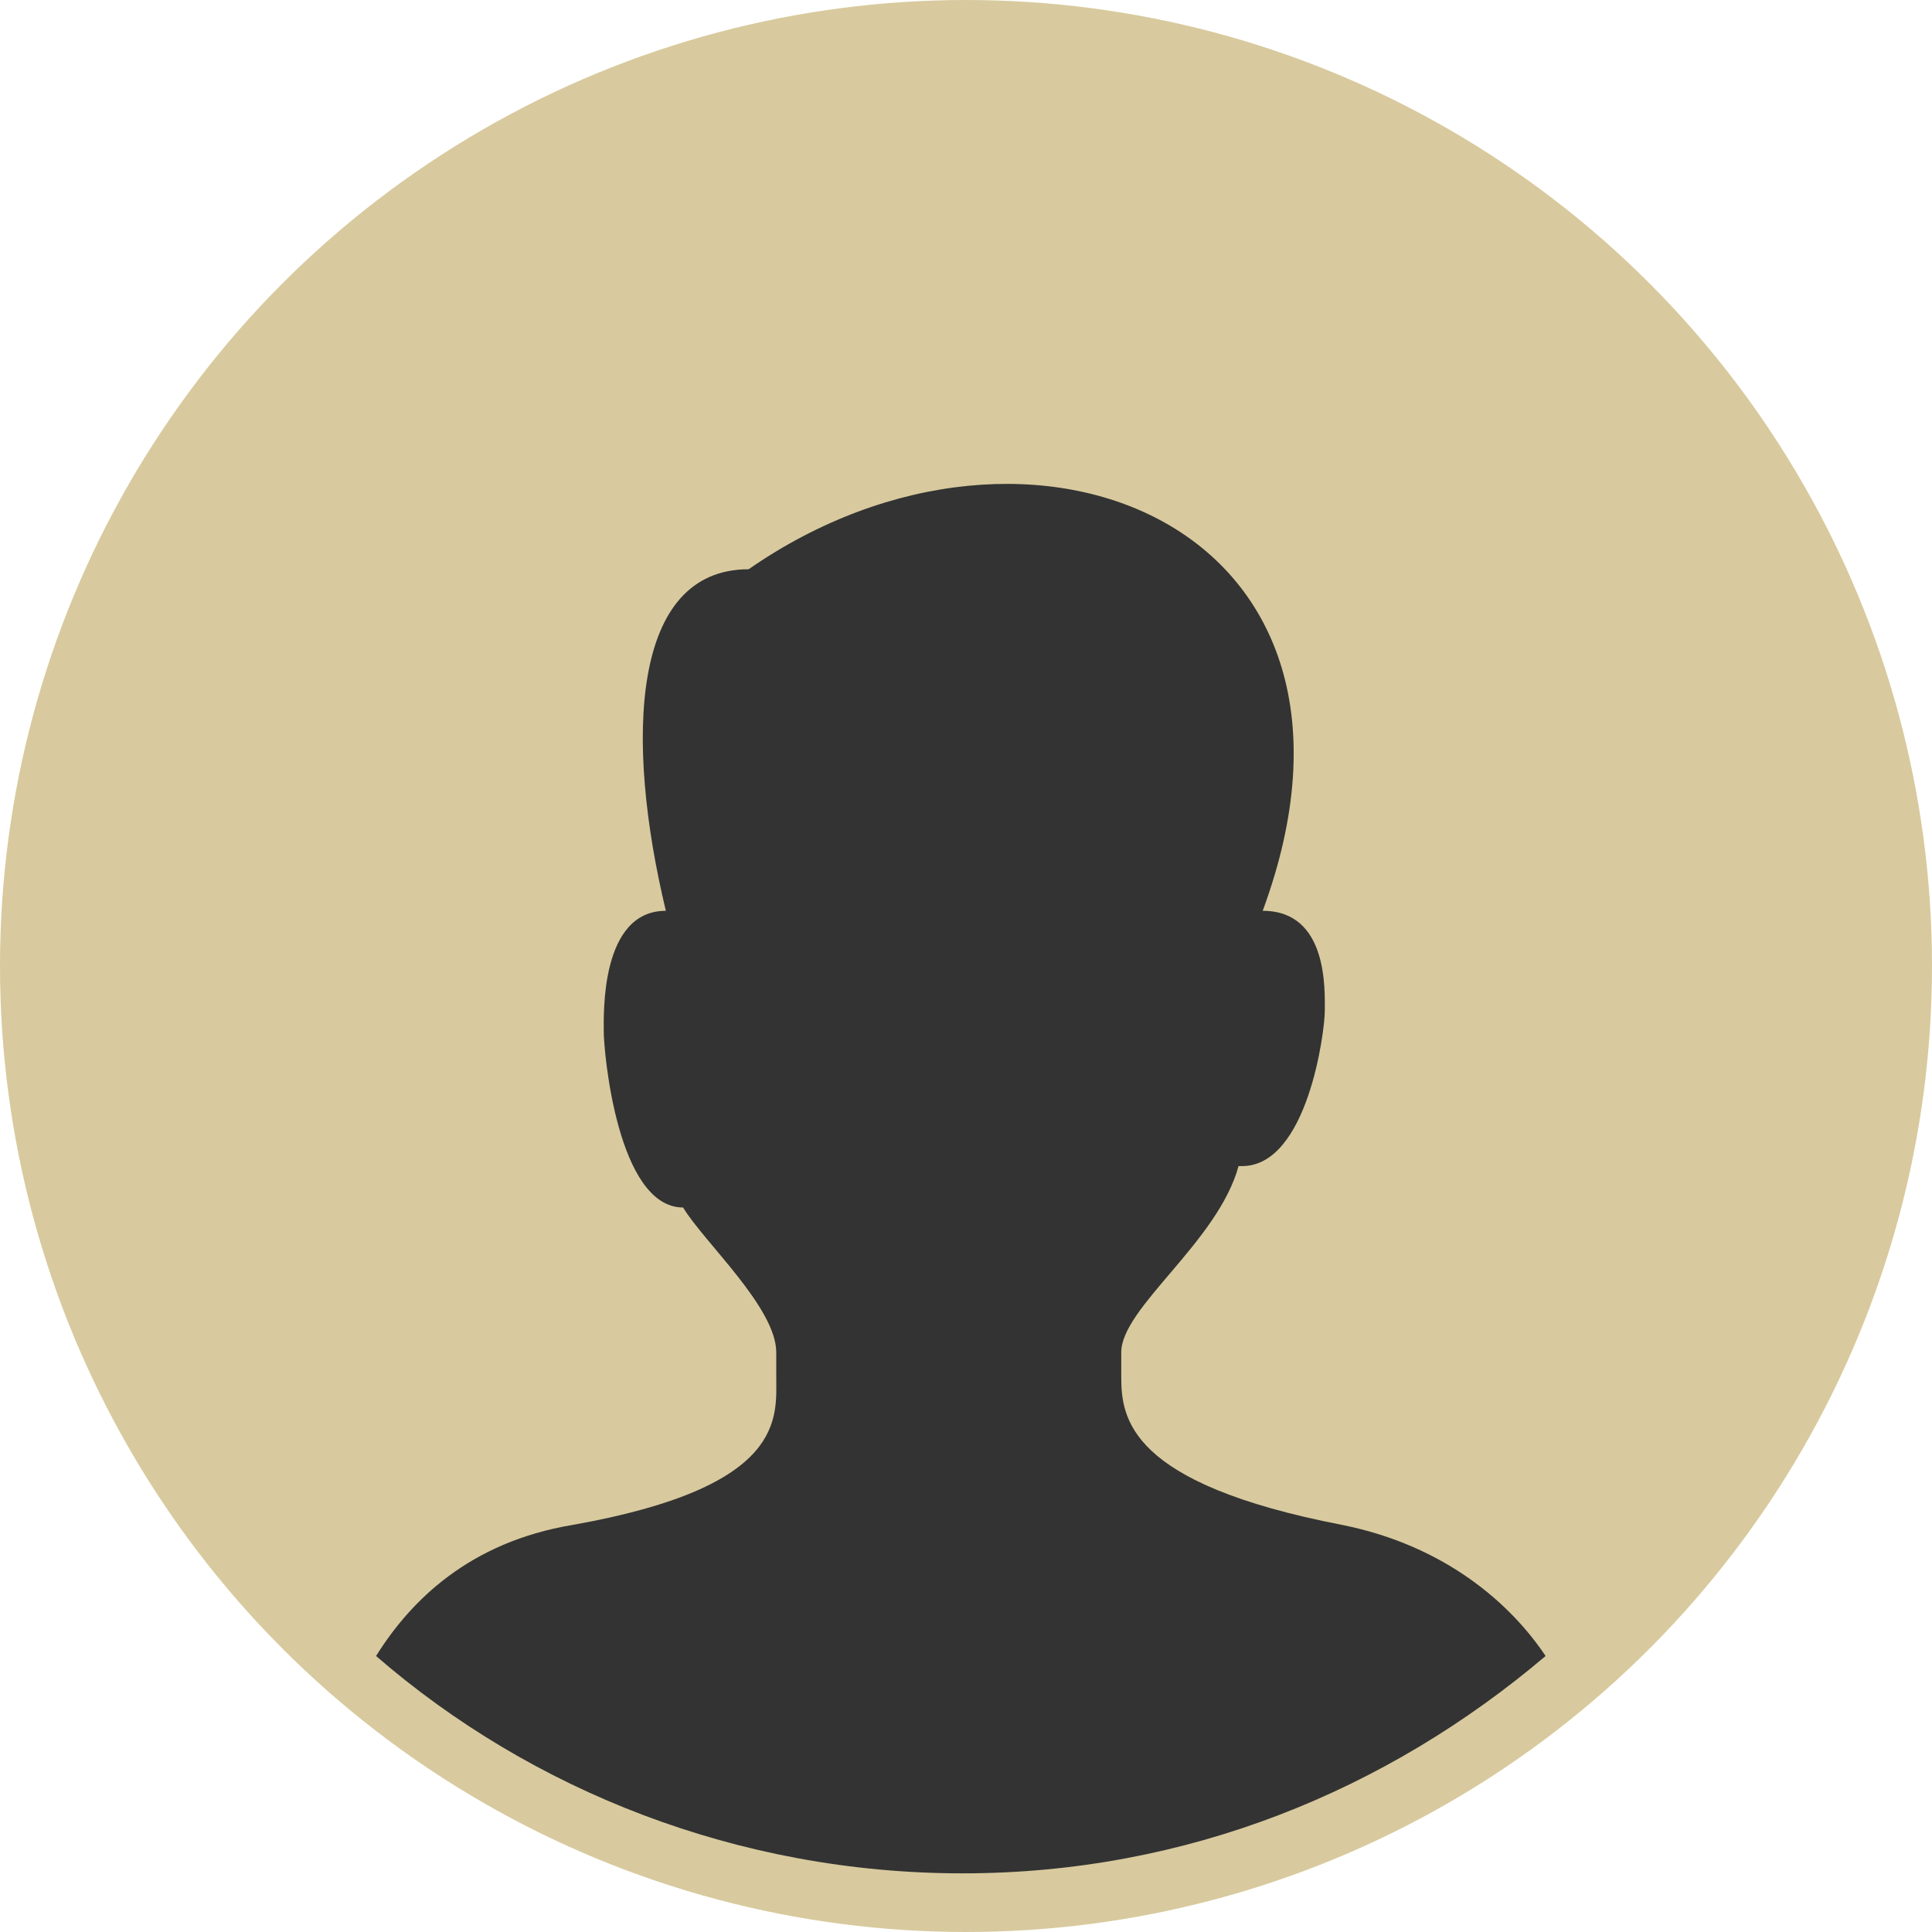 <?xml version="1.0" encoding="utf-8"?>
<!-- Generator: Adobe Illustrator 19.1.0, SVG Export Plug-In . SVG Version: 6.00 Build 0)  -->
<svg version="1.1" id="Layer_1" xmlns="http://www.w3.org/2000/svg" xmlns:xlink="http://www.w3.org/1999/xlink" x="0px" y="0px"
	 viewBox="0 0 56 56" style="enable-background:new 0 0 56 56;" xml:space="preserve">
<style type="text/css">
	.st0{fill:#D8CA9E;}
	.st1{fill:#333333;}
</style>
<g id="XMLID_2426_">
	<circle id="XMLID_2429_" class="st0" cx="28" cy="28" r="28"/>
	<path id="XMLID_2427_" class="st1" d="M38.9,44.2c-6.2-1.2-6.4-3.1-6.4-4.3v-0.7c0-1.3,2.8-3.2,3.4-5.4c0,0,0.1,0,0.1,0
		c1.9,0,2.4-3.9,2.4-4.5c0-0.6,0.1-2.9-1.8-2.9c4.1-11.1-6.7-15.6-14.9-9.9c-3.4,0-3.6,4.9-2.4,9.9c-1.9,0-1.8,3-1.8,3.5
		c0,0.6,0.4,5.1,2.3,5.1c0,0,0,0,0,0c0.6,1,2.7,2.9,2.7,4.2v0.7c0,1.2,0.3,3.2-5.9,4.3c-3,0.5-4.7,2.2-5.7,3.8
		c4.5,3.9,10.5,6.3,17,6.3c6.5,0,12.3-2.4,16.9-6.3C43.8,46.5,41.9,44.8,38.9,44.2z"/>
</g>
</svg>
